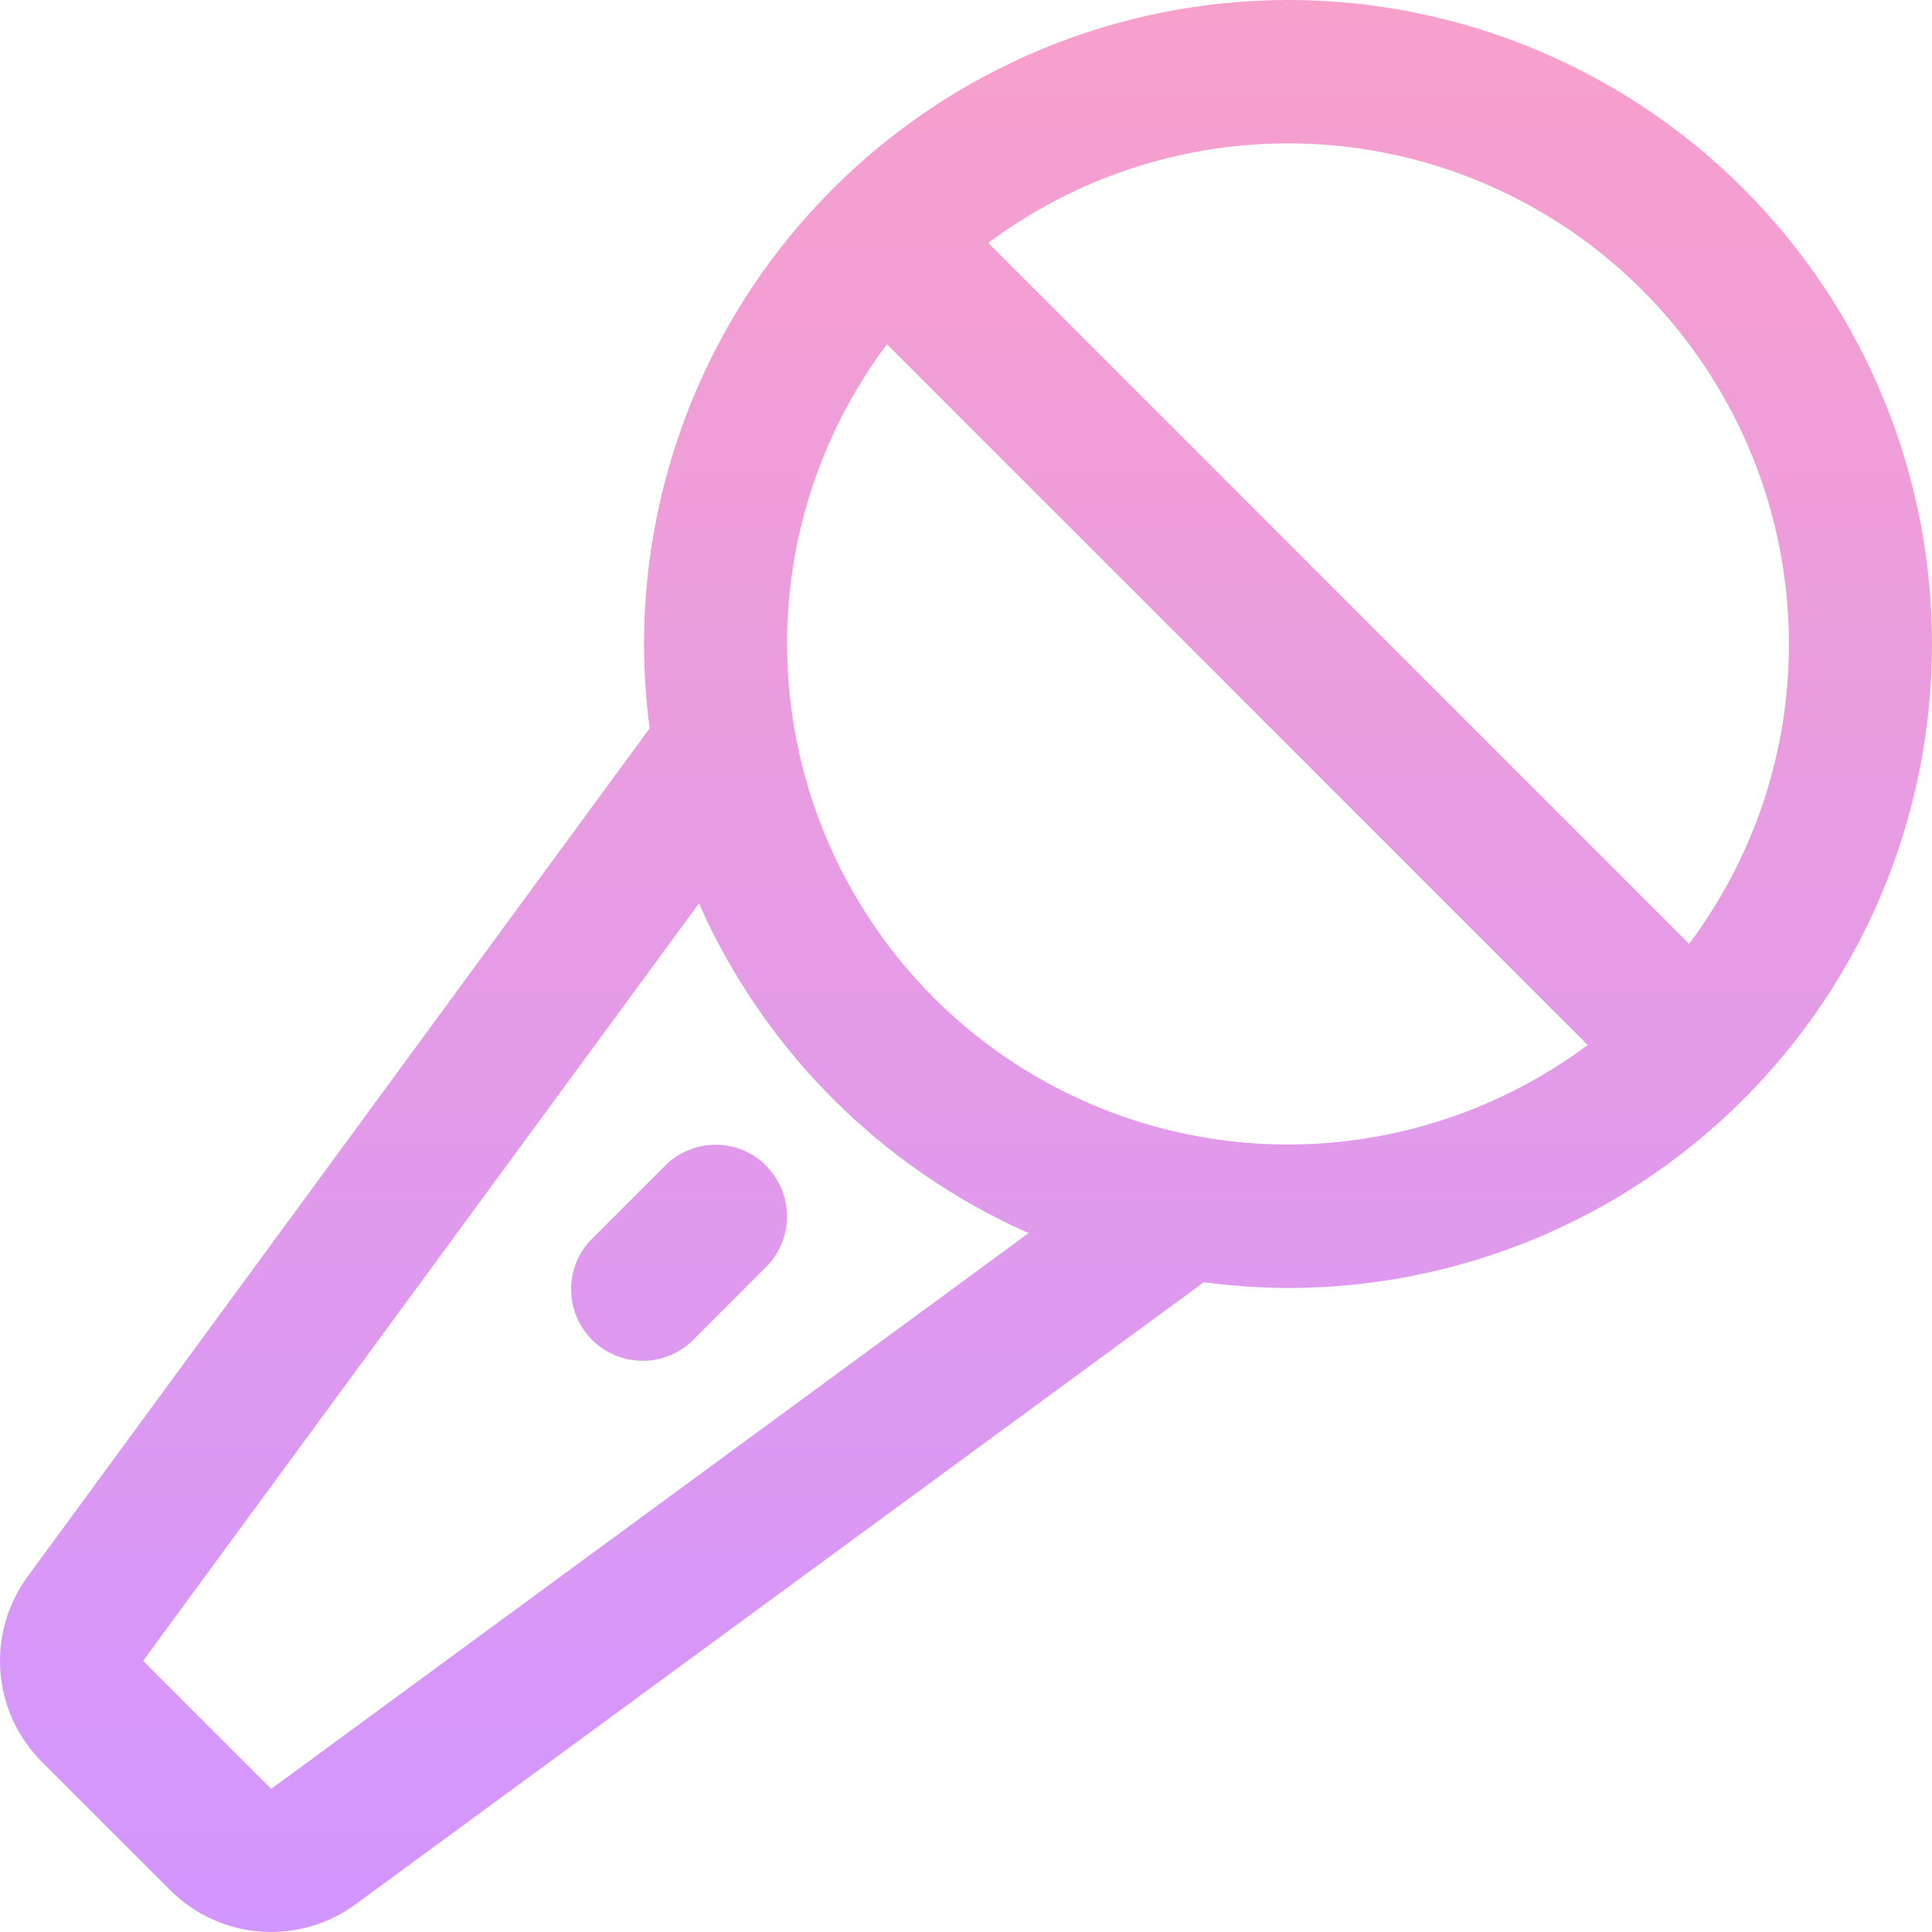 <svg width="27" height="27" viewBox="0 0 27 27" fill="none" xmlns="http://www.w3.org/2000/svg">
<path d="M18 0C15.614 0.002 13.326 0.951 11.639 2.639C9.951 4.326 9.002 6.614 9 9C9.001 9.394 9.027 9.787 9.079 10.178L0.39 22.027C0.106 22.412 -0.031 22.886 0.006 23.363C0.042 23.84 0.249 24.288 0.589 24.625L2.375 26.411C2.712 26.751 3.16 26.958 3.637 26.994C4.114 27.031 4.588 26.894 4.973 26.61L16.824 17.919C17.214 17.971 17.607 17.998 18 18C20.387 18 22.676 17.052 24.364 15.364C26.052 13.676 27 11.387 27 9C27 6.613 26.052 4.324 24.364 2.636C22.676 0.948 20.387 0 18 0ZM25 9C25.002 10.511 24.512 11.982 23.605 13.19L13.811 3.395C14.852 2.618 16.088 2.146 17.381 2.031C18.674 1.916 19.974 2.163 21.135 2.745C22.296 3.326 23.273 4.219 23.955 5.324C24.638 6.429 25 7.702 25 9ZM3.79 25L2 23.21L9.768 12.625C10.678 14.68 12.32 16.322 14.375 17.233L3.79 25ZM11 9C10.998 7.489 11.488 6.019 12.395 4.811L22.188 14.604C21.147 15.38 19.912 15.852 18.619 15.967C17.325 16.082 16.026 15.835 14.865 15.253C13.704 14.672 12.728 13.779 12.046 12.675C11.363 11.57 11.001 10.298 11 9ZM10.706 16.293C10.894 16.48 10.999 16.734 10.999 16.999C10.999 17.265 10.894 17.519 10.706 17.706L9.706 18.706C9.614 18.803 9.504 18.88 9.382 18.934C9.259 18.987 9.128 19.016 8.994 19.017C8.861 19.019 8.728 18.994 8.605 18.944C8.481 18.893 8.369 18.819 8.274 18.725C8.18 18.63 8.105 18.518 8.055 18.394C8.005 18.271 7.98 18.138 7.981 18.005C7.983 17.871 8.012 17.739 8.065 17.617C8.118 17.495 8.196 17.384 8.293 17.293L9.293 16.293C9.385 16.199 9.496 16.125 9.617 16.075C9.739 16.024 9.869 15.998 10.001 15.998C10.132 15.998 10.262 16.024 10.384 16.074C10.505 16.124 10.616 16.198 10.709 16.291L10.706 16.293Z" fill="url(#paint0_linear_119_782)"/>
<defs>
<linearGradient id="paint0_linear_119_782" x1="13.5" y1="0" x2="13.5" y2="27" gradientUnits="userSpaceOnUse">
<stop stop-color="#F8A0CC"/>
<stop offset="1" stop-color="#D296FF"/>
</linearGradient>
</defs>
</svg>
